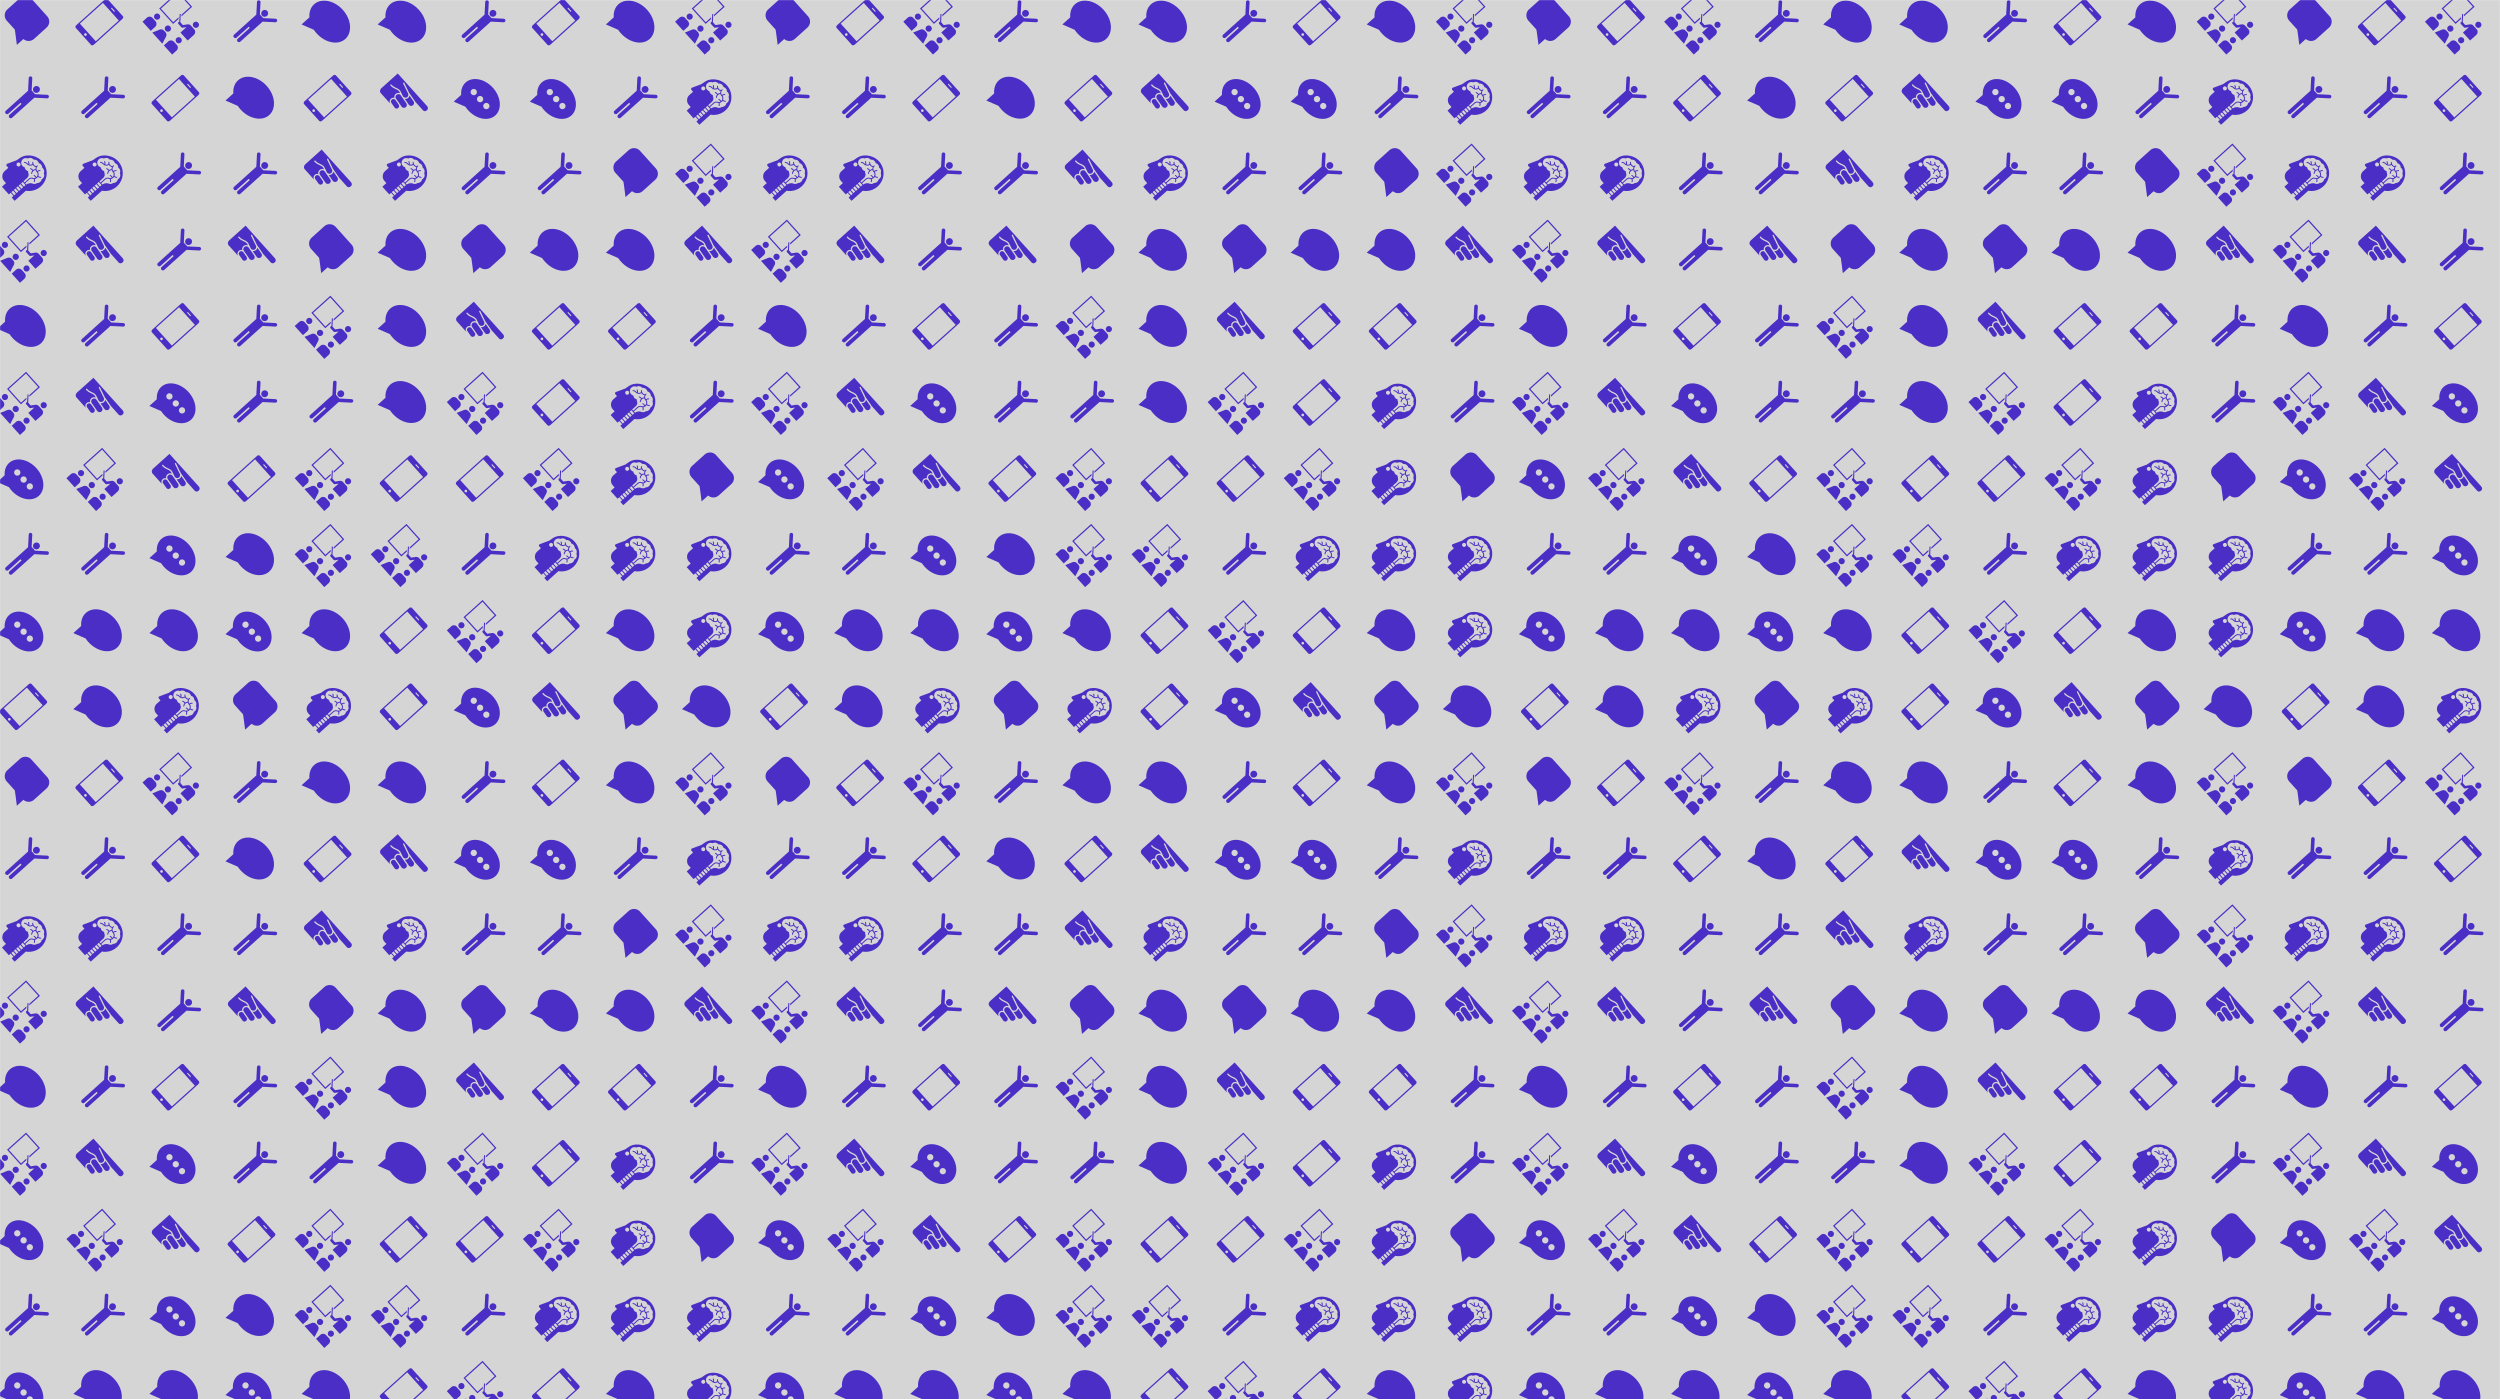 <svg xmlns="http://www.w3.org/2000/svg" version="1.1" xmlns:xlink="http://www.w3.org/1999/xlink" xmlns:svgjs="http://svgjs.com/svgjs" width="1965" height="1100" preserveAspectRatio="none" viewBox="0 0 1965 1100"><g mask="url(&quot;#SvgjsMask10410&quot;)" fill="none"><rect width="1965" height="1100" x="0" y="0" fill="rgba(213, 213, 213, 1)"></rect><use xlink:href="#SvgjsG10419" transform="translate(0, 0)" fill="rgba(74, 46, 197, 1)"></use><use xlink:href="#SvgjsG10419" transform="translate(0, 598)" fill="rgba(74, 46, 197, 1)"></use><use xlink:href="#SvgjsG10419" transform="translate(598, 0)" fill="rgba(74, 46, 197, 1)"></use><use xlink:href="#SvgjsG10419" transform="translate(598, 598)" fill="rgba(74, 46, 197, 1)"></use><use xlink:href="#SvgjsG10419" transform="translate(1196, 0)" fill="rgba(74, 46, 197, 1)"></use><use xlink:href="#SvgjsG10419" transform="translate(1196, 598)" fill="rgba(74, 46, 197, 1)"></use><use xlink:href="#SvgjsG10419" transform="translate(1794, 0)" fill="rgba(74, 46, 197, 1)"></use><use xlink:href="#SvgjsG10419" transform="translate(1794, 598)" fill="rgba(74, 46, 197, 1)"></use></g><defs><mask id="SvgjsMask10410"><rect width="1965" height="1100" fill="#ffffff"></rect></mask><g id="SvgjsG10418"><path d="M0.19 5.9C-0.56 5.06 0.28 4.19 0.28 4.19L5.92-0.89l9.95 11.06S16.66 10.97 15.89 11.66c-0.81 0.73-1.41-0.03-1.41-0.04L11.83 8.67a1.37 1.37 0 0 0-0.16-0.28L9.8 5.69l-1.63-3.36a0.22 0.22 0 0 0-0.29-0.1c-0.11 0.05-0.16 0.19-0.11 0.3l1.67 3.42a0.98 0.98 0 0 1 0.05 0.76 0.97 0.97 0 0 1-0.5 0.56 0.97 0.97 0 0 1-0.75 0.05 0.98 0.98 0 0 1-0.56-0.5c0 0 0 0-0.01 0L6.97 5.37c-0.35-0.76-0.93-1.04-1.55-1.33-0.48-0.22-0.97-0.46-1.46-0.93a3.78 3.78 0 0 1-0.19-0.2 0.21 0.21 0 0 0-0.31-0.02c-0.09 0.08-0.1 0.22-0.02 0.32 0.61 0.68 1.24 0.97 1.79 1.23 0.59 0.28 1.06 0.5 1.35 1.12l0.15 0.3c-0.44-0.19-0.96-0.15-1.38 0.14-0.48 0.33-0.69 0.91-0.58 1.45a1.29 1.29 0 0 0-1.05 0.19c-0.58 0.4-0.76 1.24-0.33 1.81L0.19 5.89z" fill-rule="evenodd"></path><path d="M11.07 10c-0.45 0.31-1.06 0.2-1.37-0.24l-1.37-1.97a1.4 1.4 0 0 0 0.85-0.13 1.41 1.41 0 0 0 0.77-0.99l1.36 1.96a0.98 0.98 0 0 1-0.24 1.37M8.6 10.67a0.98 0.98 0 0 1-0.73 0.16 0.98 0.98 0 0 1-0.64-0.4L5.35 7.73a0.98 0.98 0 0 1 0.25-1.37 0.98 0.98 0 0 1 0.74-0.16 0.98 0.98 0 0 1 0.63 0.4l1.88 2.7a0.98 0.98 0 0 1-0.25 1.37M6.02 10.95a0.85 0.85 0 0 1-1.18-0.22l-1.08-1.55a0.85 0.85 0 0 1 0.21-1.18 0.85 0.85 0 0 1 1.19 0.21l1.08 1.55a0.85 0.85 0 0 1-0.13 1.12c-0.03 0.02-0.05 0.05-0.09 0.07" fill-rule="evenodd"></path></g><g id="SvgjsG10415"><path d="M13.15 3.37C10.2 0.09 5.81-0.76 3.34 1.46c-1.21 1.09-1.73 2.71-1.6 4.47l-2.68 2.42 4.19 1.83c0.28 0.42 0.6 0.84 0.96 1.23 2.95 3.27 7.34 4.13 9.8 1.91C16.48 11.09 16.09 6.64 13.15 3.37z" fill-rule="evenodd"></path></g><g id="SvgjsG10413"><path d="M14.38 3.13C12.54 1.09 9.3 0.58 7.26 1.72 6.8 1.97 5.73 2.75 5.73 2.75L2.51 3.95A0.47 0.47 0 0 0 2.34 4.05a0.49 0.49 0 0 0-0.03 0.69l0.54 0.61-1.26 1.13c-0.98 0.89-1.06 2.4-0.18 3.38l0.64 0.71L0.67 11.81l2.36 2.63 0.62-0.56 0.96 1.07L4 15.51l1 1.12L8.83 13.18c1.77 0.31 3.66-0.17 5.1-1.47C16.43 9.46 16.63 5.63 14.38 3.13zM5.83 4.67a0.68 0.68 0 0 1 0.05-0.96c0.28-0.25 0.71-0.23 0.96 0.05a0.68 0.68 0 0 1-0.05 0.96c-0.28 0.25-0.71 0.23-0.96-0.05z m0.29 6.99l0.96 1.07-0.58 0.52-0.96-1.07 0.58-0.52z m0.82-0.74l0.97 1.07-0.58 0.52-0.97-1.07L6.94 10.92z m-1.64 1.48l0.96 1.07-0.58 0.52-0.96-1.07 0.58-0.52z m-0.83 0.74l0.97 1.07-0.58 0.53-0.97-1.07L4.47 13.14z m3.3-2.96l0.96 1.07c-0.04 0.04-0.09 0.07-0.13 0.11l-0.45 0.41-0.96-1.07L7.76 10.18z m6-0.04a1.56 1.56 0 0 1-1.08 0.4c-0.47 0.36-1.09 0.42-1.61 0.18l-0.01 0c-0.7-0.22-1.43-0.08-2.07 0.34L8.61 10.62l1.31-1.18c0.41-0.37 0.79-0.47 1.19-0.35a1.91 1.91 0 0 0 0.43 0.09 1.23 1.23 0 0 1 0.03 0.86c-0.02 0.06 0 0.12 0.04 0.17 0.02 0.02 0.04 0.04 0.07 0.04a0.16 0.16 0 0 0 0.2-0.1l0 0a1.56 1.56 0 0 0 0.01-0.98c0.27-0.04 0.53-0.16 0.78-0.39 0 0 0 0 0 0 0.11-0.1 0.2-0.21 0.28-0.33a1.57 1.57 0 0 0 0.94 0.32 0.16 0.16 0 0 0 0.17-0.17 0.16 0.16 0 0 0-0.16-0.16 1.25 1.25 0 0 1-0.8-0.3c0.17-0.48 0.11-1.02-0.2-1.44a1.24 1.24 0 0 1 0.77-0.22 0.17 0.17 0 0 0 0.17-0.16 0.17 0.17 0 0 0-0.15-0.17 1.57 1.57 0 0 0-1 0.29 1.24 1.24 0 0 1 0.19-1.64c0.07-0.06 0.07-0.17 0.01-0.23-0.06-0.07-0.17-0.07-0.23-0.01-0.08 0.07-0.15 0.15-0.21 0.23a1.24 1.24 0 0 1-1-0.77s0 0 0 0a1.23 1.23 0 0 1-0.09-0.53c0.01-0.09-0.06-0.17-0.15-0.17-0.09-0.01-0.17 0.06-0.18 0.15a1.59 1.59 0 0 0 0.07 0.55c-0.33 0.25-0.75 0.31-1.12 0.2a1.58 1.58 0 0 0-0.09-1.06 0.17 0.17 0 0 0-0.22-0.08c-0.08 0.04-0.12 0.13-0.08 0.22a1.25 1.25 0 0 1 0.09 0.77 1.22 1.22 0 0 1-0.25-0.21l-0.01-0.01a1.57 1.57 0 0 0-1.07-0.52 0.16 0.16 0 0 0-0.17 0.15 0.16 0.16 0 0 0 0.15 0.18 1.24 1.24 0 0 1 0.84 0.41l0.02 0.01c0.53 0.59 1.41 0.68 2.05 0.25 0.06 0.1 0.12 0.19 0.2 0.28A1.57 1.57 0 0 0 12.27 5.09a1.56 1.56 0 0 0-0.13 0.73 1.56 1.56 0 0 0-0.84 0.29 1.62 1.62 0 0 0-0.15-0.2 1.56 1.56 0 0 0-0.63-0.42c-0.09-0.03-0.18 0.01-0.21 0.1-0.02 0.06-0.01 0.12 0.03 0.16a0.14 0.14 0 0 0 0.06 0.05 1.25 1.25 0 0 1 0.5 0.33c0.06 0.06 0.11 0.14 0.15 0.21a1.58 1.58 0 0 0-0.39 0.93c0 0.05 0.01 0.09 0.04 0.12 0.03 0.03 0.07 0.05 0.11 0.06 0.09 0.01 0.17-0.06 0.17-0.15l0 0a1.25 1.25 0 0 1 0.39-0.81c0 0 0.01 0 0.01-0.01l0.01-0.02a1.24 1.24 0 0 1 0.8-0.31 1.57 1.57 0 0 0 0.35 0.63s0 0 0 0l0 0a1.24 1.24 0 0 1-0.09 1.75 1.57 1.57 0 0 0-0.23-0.33c-0.13-0.15-0.29-0.27-0.47-0.36a0.16 0.16 0 0 0-0.23 0.08c-0.04 0.08-0.01 0.18 0.08 0.22a1.25 1.25 0 0 1 0.38 0.28c0.08 0.09 0.15 0.2 0.2 0.31a0.95 0.95 0 0 1-0.51 0.13 0.14 0.14 0 0 0-0.03 0c-0.13-0.01-0.27-0.04-0.43-0.08-0.53-0.17-1.06 0-1.51 0.41L8.39 10.37l-0.38-0.41L9.26 8.83c0.46-0.41 0.63-1.09 0.46-1.59-0.09-0.23-0.14-0.51-0.11-0.77a1.56 1.56 0 0 1-0.79-0.47 1.55 1.55 0 0 1-0.39-0.84 1.58 1.58 0 0 1-0.77-0.47c-0.59-0.66-0.54-1.66 0.12-2.25 0.49-0.44 1.18-0.52 1.74-0.27 0.63-0.36 1.43-0.24 1.93 0.32 0.03 0.03 0.05 0.06 0.07 0.08a1.57 1.57 0 0 1 1.38 0.51c0.18 0.2 0.3 0.43 0.35 0.67a1.56 1.56 0 0 1 1.17 1.54 1.55 1.55 0 0 1 0.28 0.24c0.42 0.47 0.51 1.13 0.27 1.68 0.28 0.61 0.16 1.35-0.37 1.82a1.58 1.58 0 0 1-0.34 0.23 1.56 1.56 0 0 1-0.49 0.88z"></path></g><g id="SvgjsG10412"><path d="M11.57 5.36a1.19 1.19 0 0 0 1.77-1.59 1.19 1.19 0 0 0-1.77 1.59"></path><path d="M11.97 6.2l-1.16-1.29L11.03 0.74A0.6 0.6 0 0 0 10.47 0.1a0.6 0.6 0 0 0-0.65 0.55l-0.23 4.35-7.6 6.85a0.66 0.66 0 0 0 0.89 0.99L7 9.13l0.36 0.4-4.12 3.71c-0.27 0.25-0.29 0.67-0.05 0.95 0.25 0.27 0.67 0.29 0.94 0.04L11.73 7.39 16.09 7.61a0.6 0.6 0 0 0 0.62-0.59 0.6 0.6 0 0 0-0.59-0.62L11.97 6.19z"></path></g><g id="SvgjsG10414"><path d="M0.95 6.43a1.05 1.05 0 1 1 1.56-1.4 1.05 1.05 0 0 1-1.56 1.4zM-3.3 7.41L-1.77 6.03c0.55-0.5 1.41-0.45 1.9 0.11l0.97 1.07c0.5 0.55 0.49 1.45-0.05 1.95L-0.48 10.54-3.3 7.41z m11.6 7.05a1.05 1.05 0 0 0 1.48 0.08 1.05 1.05 0 0 0-1.41-1.56 1.05 1.05 0 0 0-0.07 1.48zM6.82 18.64L8.34 17.26c0.55-0.5 0.59-1.35 0.1-1.9l-0.97-1.08c-0.5-0.55-1.39-0.64-1.94-0.14L4 15.51l2.82 3.13z"></path><path d="M4.66 8.98a1.06 1.05 48 1 0 1.43 1.58 1.06 1.05 48 1 0-1.43-1.58"></path><path d="M0.05 11.12l2.25-0.9c1.09-0.53 1.71 0.22 1.71 0.22l0.56 0.61s0.68 0.7 0.03 1.73L3.47 14.93l-3.42-3.81z m7.1-2.95l1.85-1.66 0.03-0.59-1.85 1.67L2.99 2.94 8.88-2.36l4.18 4.65L10.04 5.01l-0.03 0.58L13.65 2.32 8.91-2.95l-6.5 5.86 4.74 5.26z m7.02 1a1.05 1.05 0 0 1 0.07-1.48c0.43-0.39 1.09-0.35 1.48 0.08a1.05 1.05 0 0 1-0.07 1.48 1.05 1.05 0 0 1-1.48-0.08z"></path><path d="M8.99 7.55a0.44 0.44 0 0 0-0.03 0.62l0.97 1.08c0.11 0.12 0.3 0.24 0.47 0.22 0.55-0.08 1.14-0.16 1.32-0.19l-2.05 1.84 2.45 2.72L14.22 11.96c0.55-0.49 0.66-1.37 0.2-1.87-0.26 0.23-0.09 0.08 0.01-0.01L13.25 8.77a1.34 1.34 0 0 0-1.19-0.44l-1.56 0.24-0.88-0.99L9.75 4.95a0.18 0.18 0 0 0-0.17-0.19 0.18 0.18 0 0 0-0.19 0.17l-0.13 2.51c-0.07 0.01-0.21 0.06-0.26 0.11z"></path></g><g id="SvgjsG10417"><path d="M6.72 14.1L1.29 8.07 9.17 0.98l5.42 6.03-7.87 7.09z m-3.86-1.98a0.46 0.46 0 1 1 0.68-0.62 0.46 0.46 0 0 1-0.68 0.62zM12.27 2.71l0.93 1.03c0.13 0.15-0.13 0.38-0.26 0.24l-0.94-1.04c-0.13-0.15 0.13-0.39 0.27-0.24zM15.98 5.52L10.79-0.24C10.57-0.49 10.13-0.45 9.81-0.17L0.09 8.59c-0.32 0.29-0.4 0.72-0.18 0.97l5.19 5.76c0.22 0.25 0.66 0.21 0.98-0.07L15.8 6.49c0.32-0.29 0.4-0.73 0.18-0.97z" fill-rule="evenodd"></path></g><g id="SvgjsG10416"><path d="M12.44 4C9.64 0.89 5.47 0.08 3.13 2.19c-1.15 1.03-1.64 2.57-1.53 4.24l-2.54 2.3 3.99 1.74c0.27 0.4 0.57 0.8 0.9 1.17 2.8 3.11 6.97 3.92 9.32 1.81 2.34-2.11 1.97-6.34-0.83-9.45zM5.17 6.25a1.07 1.07 0 1 1 1.59-1.42 1.07 1.07 0 0 1-1.59 1.42z m2.13 2.37a1.07 1.07 0 1 1 1.59-1.43 1.07 1.07 0 0 1-1.59 1.43z m2.11 2.34c-0.39-0.44-0.36-1.11 0.08-1.51s1.11-0.36 1.5 0.08 0.36 1.11-0.08 1.51a1.07 1.07 0 0 1-1.5-0.08z"></path></g><g id="SvgjsG10411"><path d="M2.34 7.09l2.7 3c0.12 0.41 0.63 4.56 0.72 5.25l2.23-2-0.01-0.02a2.76 2.76 0 0 0 3.66-0.03L15.91 9.44c1.13-1.02 1.23-2.77 0.2-3.9L10.72-0.45c-1.02-1.14-2.77-1.23-3.91-0.21l-4.27 3.85c-1.13 1.02-1.23 2.77-0.2 3.9z" fill-rule="evenodd"></path></g><g id="SvgjsG10419"><use xlink:href="#SvgjsG10411" transform="translate(0, 0) scale(2.3)" fill="rgba(74, 46, 197, 1)"></use><use xlink:href="#SvgjsG10412" transform="translate(0, 59.8) scale(2.3)" fill="rgba(74, 46, 197, 1)"></use><use xlink:href="#SvgjsG10413" transform="translate(0, 119.6) scale(2.3)" fill="rgba(74, 46, 197, 1)"></use><use xlink:href="#SvgjsG10414" transform="translate(0, 179.4) scale(2.3)" fill="rgba(74, 46, 197, 1)"></use><use xlink:href="#SvgjsG10415" transform="translate(0, 239.2) scale(2.3)" fill="rgba(74, 46, 197, 1)"></use><use xlink:href="#SvgjsG10414" transform="translate(0, 299) scale(2.3)" fill="rgba(74, 46, 197, 1)"></use><use xlink:href="#SvgjsG10416" transform="translate(0, 358.8) scale(2.3)" fill="rgba(74, 46, 197, 1)"></use><use xlink:href="#SvgjsG10412" transform="translate(0, 418.6) scale(2.3)" fill="rgba(74, 46, 197, 1)"></use><use xlink:href="#SvgjsG10416" transform="translate(0, 478.4) scale(2.3)" fill="rgba(74, 46, 197, 1)"></use><use xlink:href="#SvgjsG10417" transform="translate(0, 538.2) scale(2.3)" fill="rgba(74, 46, 197, 1)"></use><use xlink:href="#SvgjsG10417" transform="translate(59.8, 0) scale(2.3)" fill="rgba(74, 46, 197, 1)"></use><use xlink:href="#SvgjsG10412" transform="translate(59.8, 59.8) scale(2.3)" fill="rgba(74, 46, 197, 1)"></use><use xlink:href="#SvgjsG10413" transform="translate(59.8, 119.6) scale(2.3)" fill="rgba(74, 46, 197, 1)"></use><use xlink:href="#SvgjsG10418" transform="translate(59.8, 179.4) scale(2.3)" fill="rgba(74, 46, 197, 1)"></use><use xlink:href="#SvgjsG10412" transform="translate(59.8, 239.2) scale(2.3)" fill="rgba(74, 46, 197, 1)"></use><use xlink:href="#SvgjsG10418" transform="translate(59.8, 299) scale(2.3)" fill="rgba(74, 46, 197, 1)"></use><use xlink:href="#SvgjsG10414" transform="translate(59.8, 358.8) scale(2.3)" fill="rgba(74, 46, 197, 1)"></use><use xlink:href="#SvgjsG10412" transform="translate(59.8, 418.6) scale(2.3)" fill="rgba(74, 46, 197, 1)"></use><use xlink:href="#SvgjsG10415" transform="translate(59.8, 478.4) scale(2.3)" fill="rgba(74, 46, 197, 1)"></use><use xlink:href="#SvgjsG10415" transform="translate(59.8, 538.2) scale(2.3)" fill="rgba(74, 46, 197, 1)"></use><use xlink:href="#SvgjsG10414" transform="translate(119.6, 0) scale(2.3)" fill="rgba(74, 46, 197, 1)"></use><use xlink:href="#SvgjsG10417" transform="translate(119.6, 59.8) scale(2.3)" fill="rgba(74, 46, 197, 1)"></use><use xlink:href="#SvgjsG10412" transform="translate(119.6, 119.6) scale(2.3)" fill="rgba(74, 46, 197, 1)"></use><use xlink:href="#SvgjsG10412" transform="translate(119.6, 179.4) scale(2.3)" fill="rgba(74, 46, 197, 1)"></use><use xlink:href="#SvgjsG10417" transform="translate(119.6, 239.2) scale(2.3)" fill="rgba(74, 46, 197, 1)"></use><use xlink:href="#SvgjsG10416" transform="translate(119.6, 299) scale(2.3)" fill="rgba(74, 46, 197, 1)"></use><use xlink:href="#SvgjsG10418" transform="translate(119.6, 358.8) scale(2.3)" fill="rgba(74, 46, 197, 1)"></use><use xlink:href="#SvgjsG10416" transform="translate(119.6, 418.6) scale(2.3)" fill="rgba(74, 46, 197, 1)"></use><use xlink:href="#SvgjsG10415" transform="translate(119.6, 478.4) scale(2.3)" fill="rgba(74, 46, 197, 1)"></use><use xlink:href="#SvgjsG10413" transform="translate(119.6, 538.2) scale(2.3)" fill="rgba(74, 46, 197, 1)"></use><use xlink:href="#SvgjsG10412" transform="translate(179.4, 0) scale(2.3)" fill="rgba(74, 46, 197, 1)"></use><use xlink:href="#SvgjsG10415" transform="translate(179.4, 59.8) scale(2.3)" fill="rgba(74, 46, 197, 1)"></use><use xlink:href="#SvgjsG10412" transform="translate(179.4, 119.6) scale(2.3)" fill="rgba(74, 46, 197, 1)"></use><use xlink:href="#SvgjsG10418" transform="translate(179.4, 179.4) scale(2.3)" fill="rgba(74, 46, 197, 1)"></use><use xlink:href="#SvgjsG10412" transform="translate(179.4, 239.2) scale(2.3)" fill="rgba(74, 46, 197, 1)"></use><use xlink:href="#SvgjsG10412" transform="translate(179.4, 299) scale(2.3)" fill="rgba(74, 46, 197, 1)"></use><use xlink:href="#SvgjsG10417" transform="translate(179.4, 358.8) scale(2.3)" fill="rgba(74, 46, 197, 1)"></use><use xlink:href="#SvgjsG10415" transform="translate(179.4, 418.6) scale(2.3)" fill="rgba(74, 46, 197, 1)"></use><use xlink:href="#SvgjsG10416" transform="translate(179.4, 478.4) scale(2.3)" fill="rgba(74, 46, 197, 1)"></use><use xlink:href="#SvgjsG10411" transform="translate(179.4, 538.2) scale(2.3)" fill="rgba(74, 46, 197, 1)"></use><use xlink:href="#SvgjsG10415" transform="translate(239.2, 0) scale(2.3)" fill="rgba(74, 46, 197, 1)"></use><use xlink:href="#SvgjsG10417" transform="translate(239.2, 59.8) scale(2.3)" fill="rgba(74, 46, 197, 1)"></use><use xlink:href="#SvgjsG10418" transform="translate(239.2, 119.6) scale(2.3)" fill="rgba(74, 46, 197, 1)"></use><use xlink:href="#SvgjsG10411" transform="translate(239.2, 179.4) scale(2.3)" fill="rgba(74, 46, 197, 1)"></use><use xlink:href="#SvgjsG10414" transform="translate(239.2, 239.2) scale(2.3)" fill="rgba(74, 46, 197, 1)"></use><use xlink:href="#SvgjsG10412" transform="translate(239.2, 299) scale(2.3)" fill="rgba(74, 46, 197, 1)"></use><use xlink:href="#SvgjsG10414" transform="translate(239.2, 358.8) scale(2.3)" fill="rgba(74, 46, 197, 1)"></use><use xlink:href="#SvgjsG10414" transform="translate(239.2, 418.6) scale(2.3)" fill="rgba(74, 46, 197, 1)"></use><use xlink:href="#SvgjsG10415" transform="translate(239.2, 478.4) scale(2.3)" fill="rgba(74, 46, 197, 1)"></use><use xlink:href="#SvgjsG10413" transform="translate(239.2, 538.2) scale(2.3)" fill="rgba(74, 46, 197, 1)"></use><use xlink:href="#SvgjsG10415" transform="translate(299, 0) scale(2.3)" fill="rgba(74, 46, 197, 1)"></use><use xlink:href="#SvgjsG10418" transform="translate(299, 59.8) scale(2.3)" fill="rgba(74, 46, 197, 1)"></use><use xlink:href="#SvgjsG10413" transform="translate(299, 119.6) scale(2.3)" fill="rgba(74, 46, 197, 1)"></use><use xlink:href="#SvgjsG10415" transform="translate(299, 179.4) scale(2.3)" fill="rgba(74, 46, 197, 1)"></use><use xlink:href="#SvgjsG10415" transform="translate(299, 239.2) scale(2.3)" fill="rgba(74, 46, 197, 1)"></use><use xlink:href="#SvgjsG10415" transform="translate(299, 299) scale(2.3)" fill="rgba(74, 46, 197, 1)"></use><use xlink:href="#SvgjsG10417" transform="translate(299, 358.8) scale(2.3)" fill="rgba(74, 46, 197, 1)"></use><use xlink:href="#SvgjsG10414" transform="translate(299, 418.6) scale(2.3)" fill="rgba(74, 46, 197, 1)"></use><use xlink:href="#SvgjsG10417" transform="translate(299, 478.4) scale(2.3)" fill="rgba(74, 46, 197, 1)"></use><use xlink:href="#SvgjsG10417" transform="translate(299, 538.2) scale(2.3)" fill="rgba(74, 46, 197, 1)"></use><use xlink:href="#SvgjsG10412" transform="translate(358.8, 0) scale(2.3)" fill="rgba(74, 46, 197, 1)"></use><use xlink:href="#SvgjsG10416" transform="translate(358.8, 59.8) scale(2.3)" fill="rgba(74, 46, 197, 1)"></use><use xlink:href="#SvgjsG10412" transform="translate(358.8, 119.6) scale(2.3)" fill="rgba(74, 46, 197, 1)"></use><use xlink:href="#SvgjsG10411" transform="translate(358.8, 179.4) scale(2.3)" fill="rgba(74, 46, 197, 1)"></use><use xlink:href="#SvgjsG10418" transform="translate(358.8, 239.2) scale(2.3)" fill="rgba(74, 46, 197, 1)"></use><use xlink:href="#SvgjsG10414" transform="translate(358.8, 299) scale(2.3)" fill="rgba(74, 46, 197, 1)"></use><use xlink:href="#SvgjsG10417" transform="translate(358.8, 358.8) scale(2.3)" fill="rgba(74, 46, 197, 1)"></use><use xlink:href="#SvgjsG10412" transform="translate(358.8, 418.6) scale(2.3)" fill="rgba(74, 46, 197, 1)"></use><use xlink:href="#SvgjsG10414" transform="translate(358.8, 478.4) scale(2.3)" fill="rgba(74, 46, 197, 1)"></use><use xlink:href="#SvgjsG10416" transform="translate(358.8, 538.2) scale(2.3)" fill="rgba(74, 46, 197, 1)"></use><use xlink:href="#SvgjsG10417" transform="translate(418.6, 0) scale(2.3)" fill="rgba(74, 46, 197, 1)"></use><use xlink:href="#SvgjsG10416" transform="translate(418.6, 59.8) scale(2.3)" fill="rgba(74, 46, 197, 1)"></use><use xlink:href="#SvgjsG10412" transform="translate(418.6, 119.6) scale(2.3)" fill="rgba(74, 46, 197, 1)"></use><use xlink:href="#SvgjsG10415" transform="translate(418.6, 179.4) scale(2.3)" fill="rgba(74, 46, 197, 1)"></use><use xlink:href="#SvgjsG10417" transform="translate(418.6, 239.2) scale(2.3)" fill="rgba(74, 46, 197, 1)"></use><use xlink:href="#SvgjsG10417" transform="translate(418.6, 299) scale(2.3)" fill="rgba(74, 46, 197, 1)"></use><use xlink:href="#SvgjsG10414" transform="translate(418.6, 358.8) scale(2.3)" fill="rgba(74, 46, 197, 1)"></use><use xlink:href="#SvgjsG10413" transform="translate(418.6, 418.6) scale(2.3)" fill="rgba(74, 46, 197, 1)"></use><use xlink:href="#SvgjsG10417" transform="translate(418.6, 478.4) scale(2.3)" fill="rgba(74, 46, 197, 1)"></use><use xlink:href="#SvgjsG10418" transform="translate(418.6, 538.2) scale(2.3)" fill="rgba(74, 46, 197, 1)"></use><use xlink:href="#SvgjsG10415" transform="translate(478.4, 0) scale(2.3)" fill="rgba(74, 46, 197, 1)"></use><use xlink:href="#SvgjsG10412" transform="translate(478.4, 59.8) scale(2.3)" fill="rgba(74, 46, 197, 1)"></use><use xlink:href="#SvgjsG10411" transform="translate(478.4, 119.6) scale(2.3)" fill="rgba(74, 46, 197, 1)"></use><use xlink:href="#SvgjsG10415" transform="translate(478.4, 179.4) scale(2.3)" fill="rgba(74, 46, 197, 1)"></use><use xlink:href="#SvgjsG10417" transform="translate(478.4, 239.2) scale(2.3)" fill="rgba(74, 46, 197, 1)"></use><use xlink:href="#SvgjsG10413" transform="translate(478.4, 299) scale(2.3)" fill="rgba(74, 46, 197, 1)"></use><use xlink:href="#SvgjsG10413" transform="translate(478.4, 358.8) scale(2.3)" fill="rgba(74, 46, 197, 1)"></use><use xlink:href="#SvgjsG10413" transform="translate(478.4, 418.6) scale(2.3)" fill="rgba(74, 46, 197, 1)"></use><use xlink:href="#SvgjsG10415" transform="translate(478.4, 478.4) scale(2.3)" fill="rgba(74, 46, 197, 1)"></use><use xlink:href="#SvgjsG10411" transform="translate(478.4, 538.2) scale(2.3)" fill="rgba(74, 46, 197, 1)"></use><use xlink:href="#SvgjsG10414" transform="translate(538.2, 0) scale(2.3)" fill="rgba(74, 46, 197, 1)"></use><use xlink:href="#SvgjsG10413" transform="translate(538.2, 59.8) scale(2.3)" fill="rgba(74, 46, 197, 1)"></use><use xlink:href="#SvgjsG10414" transform="translate(538.2, 119.6) scale(2.3)" fill="rgba(74, 46, 197, 1)"></use><use xlink:href="#SvgjsG10418" transform="translate(538.2, 179.4) scale(2.3)" fill="rgba(74, 46, 197, 1)"></use><use xlink:href="#SvgjsG10412" transform="translate(538.2, 239.2) scale(2.3)" fill="rgba(74, 46, 197, 1)"></use><use xlink:href="#SvgjsG10412" transform="translate(538.2, 299) scale(2.3)" fill="rgba(74, 46, 197, 1)"></use><use xlink:href="#SvgjsG10411" transform="translate(538.2, 358.8) scale(2.3)" fill="rgba(74, 46, 197, 1)"></use><use xlink:href="#SvgjsG10413" transform="translate(538.2, 418.6) scale(2.3)" fill="rgba(74, 46, 197, 1)"></use><use xlink:href="#SvgjsG10413" transform="translate(538.2, 478.4) scale(2.3)" fill="rgba(74, 46, 197, 1)"></use><use xlink:href="#SvgjsG10415" transform="translate(538.2, 538.2) scale(2.3)" fill="rgba(74, 46, 197, 1)"></use></g></defs></svg>